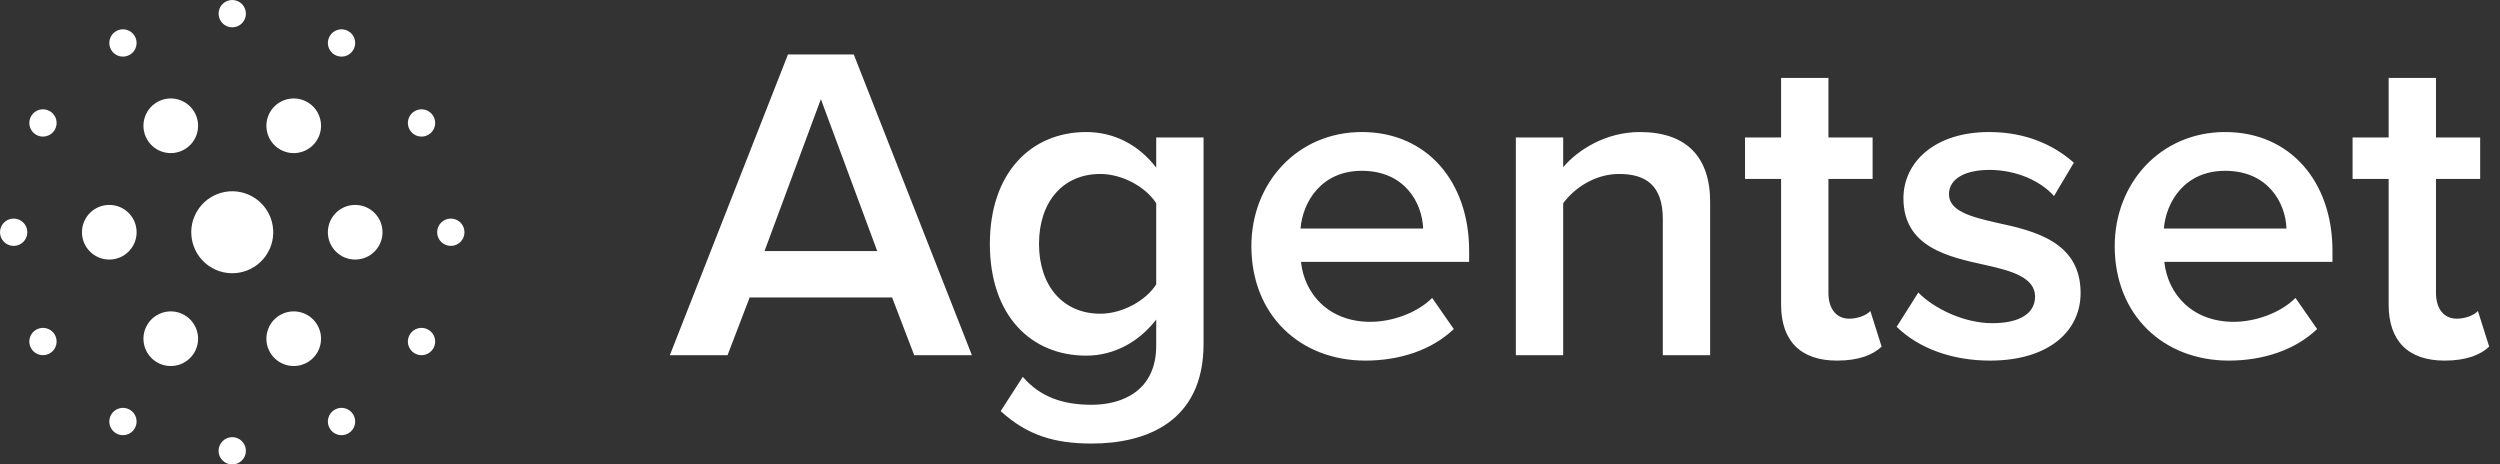 <svg width="183" height="34" viewBox="0 0 183 34" fill="none" xmlns="http://www.w3.org/2000/svg">
<rect x="0" y="0" width="183" height="34" fill="#333333" stroke="none"/>
<path d="M19.599 18.5C18.77 19.935 16.935 20.427 15.501 19.599C14.066 18.77 13.574 16.935 14.402 15.501C15.231 14.066 17.066 13.574 18.5 14.402C19.935 15.231 20.427 17.066 19.599 18.5Z" fill="white"/>
<path d="M23.232 10.207C22.68 11.164 21.457 11.492 20.5 10.939C19.544 10.387 19.216 9.164 19.768 8.207C20.32 7.251 21.544 6.923 22.5 7.475C23.457 8.028 23.785 9.251 23.232 10.207Z" fill="white"/>
<path d="M19.768 25.793C19.216 24.837 19.544 23.613 20.5 23.061C21.457 22.509 22.68 22.837 23.232 23.793C23.785 24.75 23.457 25.973 22.5 26.525C21.544 27.078 20.321 26.75 19.768 25.793Z" fill="white"/>
<path d="M26 19C24.895 19 24 18.105 24 17C24 15.896 24.895 15 26 15C27.105 15 28 15.896 28 17C28 18.105 27.105 19 26 19Z" fill="white"/>
<path d="M14.232 25.793C13.68 26.75 12.457 27.078 11.5 26.525C10.544 25.973 10.216 24.75 10.768 23.793C11.32 22.837 12.544 22.509 13.5 23.061C14.457 23.614 14.785 24.837 14.232 25.793Z" fill="white"/>
<path d="M10.768 10.207C10.216 9.251 10.544 8.028 11.5 7.475C12.457 6.923 13.68 7.251 14.232 8.207C14.785 9.164 14.457 10.387 13.5 10.939C12.544 11.492 11.32 11.164 10.768 10.207Z" fill="white"/>
<path d="M8 19C6.895 19 6 18.105 6 17C6 15.895 6.895 15 8 15C9.105 15 10 15.895 10 17C10 18.105 9.105 19 8 19Z" fill="white"/>
<path d="M25.866 3.645C25.59 4.123 24.979 4.287 24.5 4.011C24.022 3.735 23.858 3.123 24.134 2.645C24.41 2.166 25.022 2.003 25.5 2.279C25.979 2.555 26.142 3.166 25.866 3.645Z" fill="white"/>
<path d="M33 18C32.448 18 32 17.552 32 17C32 16.448 32.448 16 33 16C33.552 16 34 16.448 34 17C34 17.552 33.552 18 33 18Z" fill="white"/>
<path d="M31.356 9.866C30.877 10.142 30.266 9.978 29.99 9.5C29.713 9.022 29.877 8.41 30.356 8.134C30.834 7.858 31.445 8.022 31.722 8.5C31.998 8.978 31.834 9.59 31.356 9.866Z" fill="white"/>
<path d="M30.356 25.866C29.877 25.59 29.713 24.979 29.99 24.5C30.266 24.022 30.877 23.858 31.356 24.134C31.834 24.41 31.998 25.022 31.722 25.5C31.445 25.979 30.834 26.142 30.356 25.866Z" fill="white"/>
<path d="M16 33C16 32.448 16.448 32 17 32C17.552 32 18 32.448 18 33C18 33.552 17.552 34 17 34C16.448 34 16 33.552 16 33Z" fill="white"/>
<path d="M24.134 31.356C23.858 30.877 24.022 30.266 24.5 29.99C24.979 29.713 25.59 29.877 25.866 30.356C26.142 30.834 25.979 31.445 25.5 31.722C25.022 31.998 24.41 31.834 24.134 31.356Z" fill="white"/>
<path d="M9.866 31.356C9.59 31.834 8.978 31.998 8.5 31.722C8.022 31.445 7.858 30.834 8.134 30.356C8.41 29.877 9.022 29.713 9.5 29.99C9.978 30.266 10.142 30.877 9.866 31.356Z" fill="white"/>
<path d="M1 18C0.448 18 -3.44684e-08 17.552 0 17C3.44684e-08 16.448 0.448 16 1 16C1.552 16 2 16.448 2 17C2 17.552 1.552 18 1 18Z" fill="white"/>
<path d="M3.645 25.866C3.166 26.142 2.555 25.979 2.279 25.5C2.003 25.022 2.166 24.41 2.645 24.134C3.123 23.858 3.735 24.022 4.011 24.5C4.287 24.979 4.123 25.59 3.645 25.866Z" fill="white"/>
<path d="M2.645 9.866C2.166 9.59 2.003 8.978 2.279 8.5C2.555 8.022 3.166 7.858 3.645 8.134C4.123 8.41 4.287 9.022 4.011 9.5C3.735 9.978 3.123 10.142 2.645 9.866Z" fill="white"/>
<path d="M16 1C16 0.448 16.448 -4.87226e-08 17 0C17.552 4.87226e-08 18 0.448 18 1C18 1.552 17.552 2 17 2C16.448 2 16 1.552 16 1Z" fill="white"/>
<path d="M8.134 3.645C7.858 3.166 8.022 2.555 8.5 2.279C8.978 2.003 9.59 2.166 9.866 2.645C10.142 3.123 9.978 3.735 9.5 4.011C9.022 4.287 8.41 4.123 8.134 3.645Z" fill="white"/>
<path d="M66.919 26L65.302 21.776H54.874L53.257 26H49.033L57.679 3.989H62.497L71.143 26H66.919ZM60.088 7.256L55.963 18.377H64.213L60.088 7.256ZM73.25 30.092L74.867 27.584C76.154 29.069 77.804 29.63 79.916 29.63C82.193 29.63 84.635 28.574 84.635 25.307V23.393C83.414 24.977 81.599 26.033 79.52 26.033C75.461 26.033 72.458 23.096 72.458 17.849C72.458 12.701 75.428 9.665 79.52 9.665C81.533 9.665 83.348 10.589 84.635 12.272V10.061H88.1V25.175C88.1 30.917 83.843 32.468 79.916 32.468C77.21 32.468 75.197 31.874 73.25 30.092ZM84.635 20.819V14.879C83.876 13.691 82.16 12.734 80.543 12.734C77.804 12.734 76.055 14.78 76.055 17.849C76.055 20.918 77.804 22.964 80.543 22.964C82.16 22.964 83.876 22.007 84.635 20.819ZM91.601 18.014C91.601 13.394 94.967 9.665 99.686 9.665C104.471 9.665 107.54 13.328 107.54 18.344V19.169H95.231C95.495 21.578 97.31 23.558 100.313 23.558C101.864 23.558 103.712 22.931 104.834 21.809L106.418 24.086C104.834 25.604 102.491 26.396 99.95 26.396C95.165 26.396 91.601 23.063 91.601 18.014ZM99.686 12.503C96.716 12.503 95.363 14.78 95.198 16.727H104.174C104.108 14.846 102.821 12.503 99.686 12.503ZM121.718 26V16.034C121.718 13.559 120.464 12.734 118.517 12.734C116.735 12.734 115.217 13.79 114.425 14.879V26H110.96V10.061H114.425V12.239C115.481 10.985 117.527 9.665 120.035 9.665C123.467 9.665 125.183 11.513 125.183 14.78V26H121.718ZM134.468 26.396C131.795 26.396 130.376 24.944 130.376 22.304V13.097H127.736V10.061H130.376V5.705H133.841V10.061H137.075V13.097H133.841V21.446C133.841 22.535 134.369 23.327 135.359 23.327C136.019 23.327 136.646 23.063 136.91 22.766L137.735 25.373C137.108 25.967 136.085 26.396 134.468 26.396ZM138.836 23.921L140.42 21.413C141.542 22.568 143.753 23.657 145.832 23.657C147.911 23.657 148.967 22.898 148.967 21.71C148.967 20.324 147.284 19.829 145.337 19.4C142.598 18.806 139.331 18.08 139.331 14.516C139.331 11.909 141.575 9.665 145.601 9.665C148.307 9.665 150.353 10.622 151.805 11.909L150.353 14.351C149.396 13.262 147.614 12.437 145.634 12.437C143.819 12.437 142.664 13.097 142.664 14.219C142.664 15.44 144.248 15.869 146.129 16.298C148.901 16.892 152.3 17.684 152.3 21.446C152.3 24.251 149.957 26.396 145.667 26.396C142.961 26.396 140.486 25.538 138.836 23.921ZM154.797 18.014C154.797 13.394 158.163 9.665 162.882 9.665C167.667 9.665 170.736 13.328 170.736 18.344V19.169H158.427C158.691 21.578 160.506 23.558 163.509 23.558C165.06 23.558 166.908 22.931 168.03 21.809L169.614 24.086C168.03 25.604 165.687 26.396 163.146 26.396C158.361 26.396 154.797 23.063 154.797 18.014ZM162.882 12.503C159.912 12.503 158.559 14.78 158.394 16.727H167.37C167.304 14.846 166.017 12.503 162.882 12.503ZM178.941 26.396C176.268 26.396 174.849 24.944 174.849 22.304V13.097H172.209V10.061H174.849V5.705H178.314V10.061H181.548V13.097H178.314V21.446C178.314 22.535 178.842 23.327 179.832 23.327C180.492 23.327 181.119 23.063 181.383 22.766L182.208 25.373C181.581 25.967 180.558 26.396 178.941 26.396Z" fill="white"/>
</svg>
